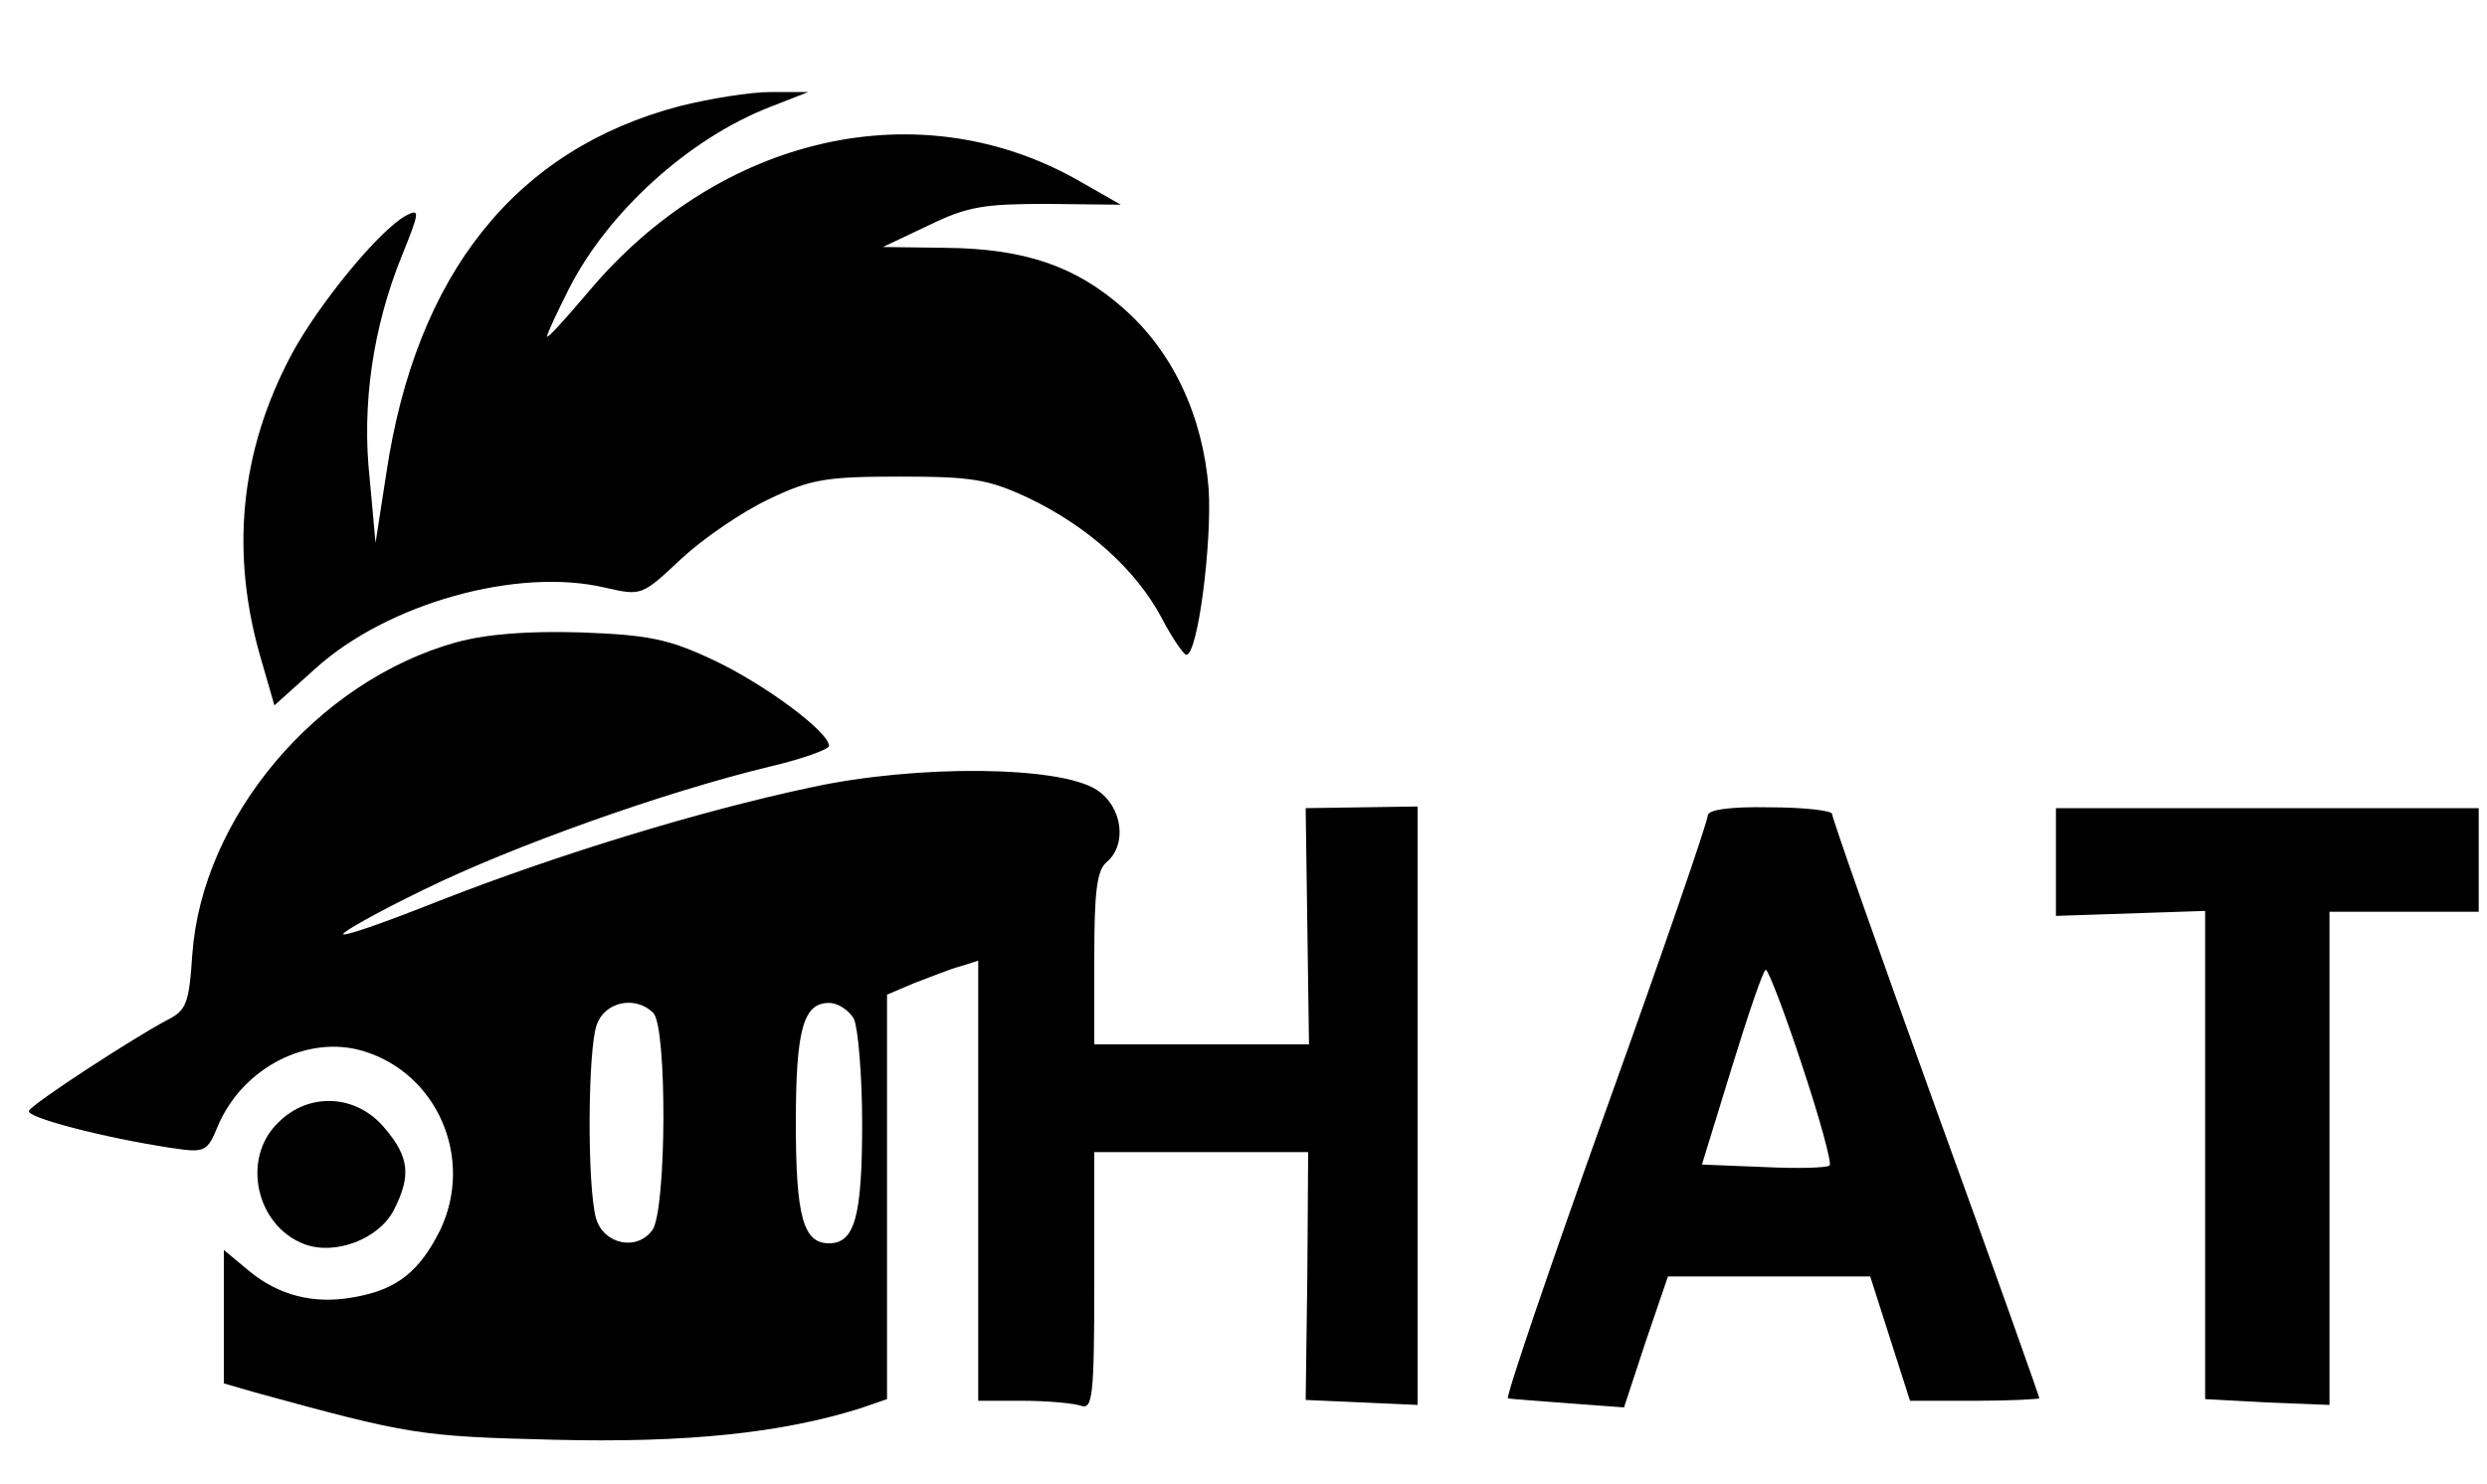 <svg version="1.0" xmlns="http://www.w3.org/2000/svg" width="400" height="238.667" viewBox="0 0 300 179">
    <path d="M82 12.8C62.2 18 50.2 33 46.6 57.1l-1.3 8.4-.7-7.7c-1-9 .4-18.4 3.9-27 2.1-5.2 2.2-5.7.5-4.8-3.2 1.7-10.5 10.6-13.8 16.7-6.3 11.8-7.5 24.2-3.6 37.2l1.5 5.2 4.9-4.4c8.7-7.9 24.4-12.3 35-9.8 4.4 1 4.4 1 9.2-3.5 2.7-2.5 7.4-5.7 10.6-7.2 5-2.4 6.9-2.7 15.7-2.7 8.7 0 10.7.3 15.6 2.6 7.1 3.4 12.9 8.6 16 14.4 1.3 2.5 2.7 4.5 3 4.5 1.4 0 3.1-13.5 2.7-20-.7-8.8-4.3-16.6-10.4-21.9-5.7-5-11.8-7.1-21.3-7.2l-7.6-.1 5.5-2.6c4.7-2.3 6.7-2.6 14.3-2.6l8.9.1-4.9-2.8C111 10.8 86.8 16.3 70.9 35.3c-2.7 3.2-4.9 5.6-4.9 5.3 0-.4 1.2-2.9 2.6-5.7 4.7-9.3 14.5-18.2 24.3-22l4.6-1.8H93c-2.5 0-7.4.8-11 1.7z"/>
    <path d="M55 77.5c-16.8 4.7-30.6 21.1-31.8 37.6-.4 6-.7 6.8-3.1 8-3.8 2-16 9.9-16.6 10.9-.5.8 9.2 3.3 17.2 4.5 4 .6 4.3.5 5.6-2.7 3-7 10.8-11 17.5-9 9 2.7 13.4 13 9.3 21.6-2.5 5-5.2 7.2-10.4 8.1-4.8.9-9.1-.2-12.7-3.2l-3-2.5v16.1l3.8 1.1c18.6 5.1 19.8 5.3 36 5.7 16 .4 27.5-.8 37-3.8l3.2-1.1V120l3.3-1.4c1.9-.7 4.3-1.7 5.5-2l2.2-.7V169h5.4c3 0 6.1.3 7 .6 1.4.5 1.6-1.2 1.6-15V139h25.8l-.1 14.9-.2 15 6.8.3 6.7.3V97.3l-6.7.1-6.8.1.2 14.2.2 14.3H132v-10.4c0-8 .3-10.6 1.5-11.6 2.5-2.1 1.9-6.7-1.2-8.7-4.4-2.9-21.6-3.1-34.5-.3-13.6 2.9-30.5 8.1-44.6 13.6-6.3 2.5-11.6 4.4-11.8 4.1-.2-.2 4.2-2.7 9.8-5.4 10.6-5.2 28.8-11.7 41.6-14.8 3.9-.9 7.2-2.1 7.2-2.5 0-1.7-7.7-7.4-13.8-10.3-5.5-2.6-7.9-3.1-16.1-3.4-6.5-.2-11.4.2-15.1 1.2zm23.8 44.7c1.7 1.7 1.6 23.8-.1 26.2-1.9 2.6-5.9 1.7-6.8-1.4-1.1-3.9-1-20.6.1-23.4 1-2.8 4.7-3.5 6.8-1.4zm24.2.7c.5 1.1 1 6.8 1 12.6 0 11.3-.9 14.5-4 14.5s-4-3.2-4-14.5.9-14.5 4-14.5c1.1 0 2.4.9 3 1.9zM206 98.4c0 .7-5.5 16.7-12.3 35.6-6.8 19-12.1 34.6-11.8 34.7.3.1 3.6.3 7.3.6l6.7.5 2.6-7.9 2.7-7.9h24.4l2.4 7.5 2.4 7.5h7.8c4.3 0 7.8-.2 7.8-.3 0-.2-5.6-16-12.5-35-6.9-19.1-12.5-35-12.5-35.5 0-.4-3.4-.8-7.5-.8-4.9-.1-7.5.3-7.5 1zm11.4 30.2c2.1 6.3 3.6 11.8 3.3 12-.2.3-3.8.4-7.9.2l-7.5-.3 3.6-11.7c2-6.5 3.8-11.8 4.1-11.8.3 0 2.3 5.2 4.4 11.6zM248 104v6.5l9-.3 9-.3v58.9l7.5.4 7.5.3V110h18V97.5h-51v6.5z"/>
    <path d="M33.5 135.5c-4.4 4.3-2.6 12.4 3.2 14.6 3.7 1.4 9-.6 10.8-4.1 2.1-4.1 1.9-6.4-1.1-9.9-3.4-4.1-9.2-4.4-12.9-.6z"/>
</svg>